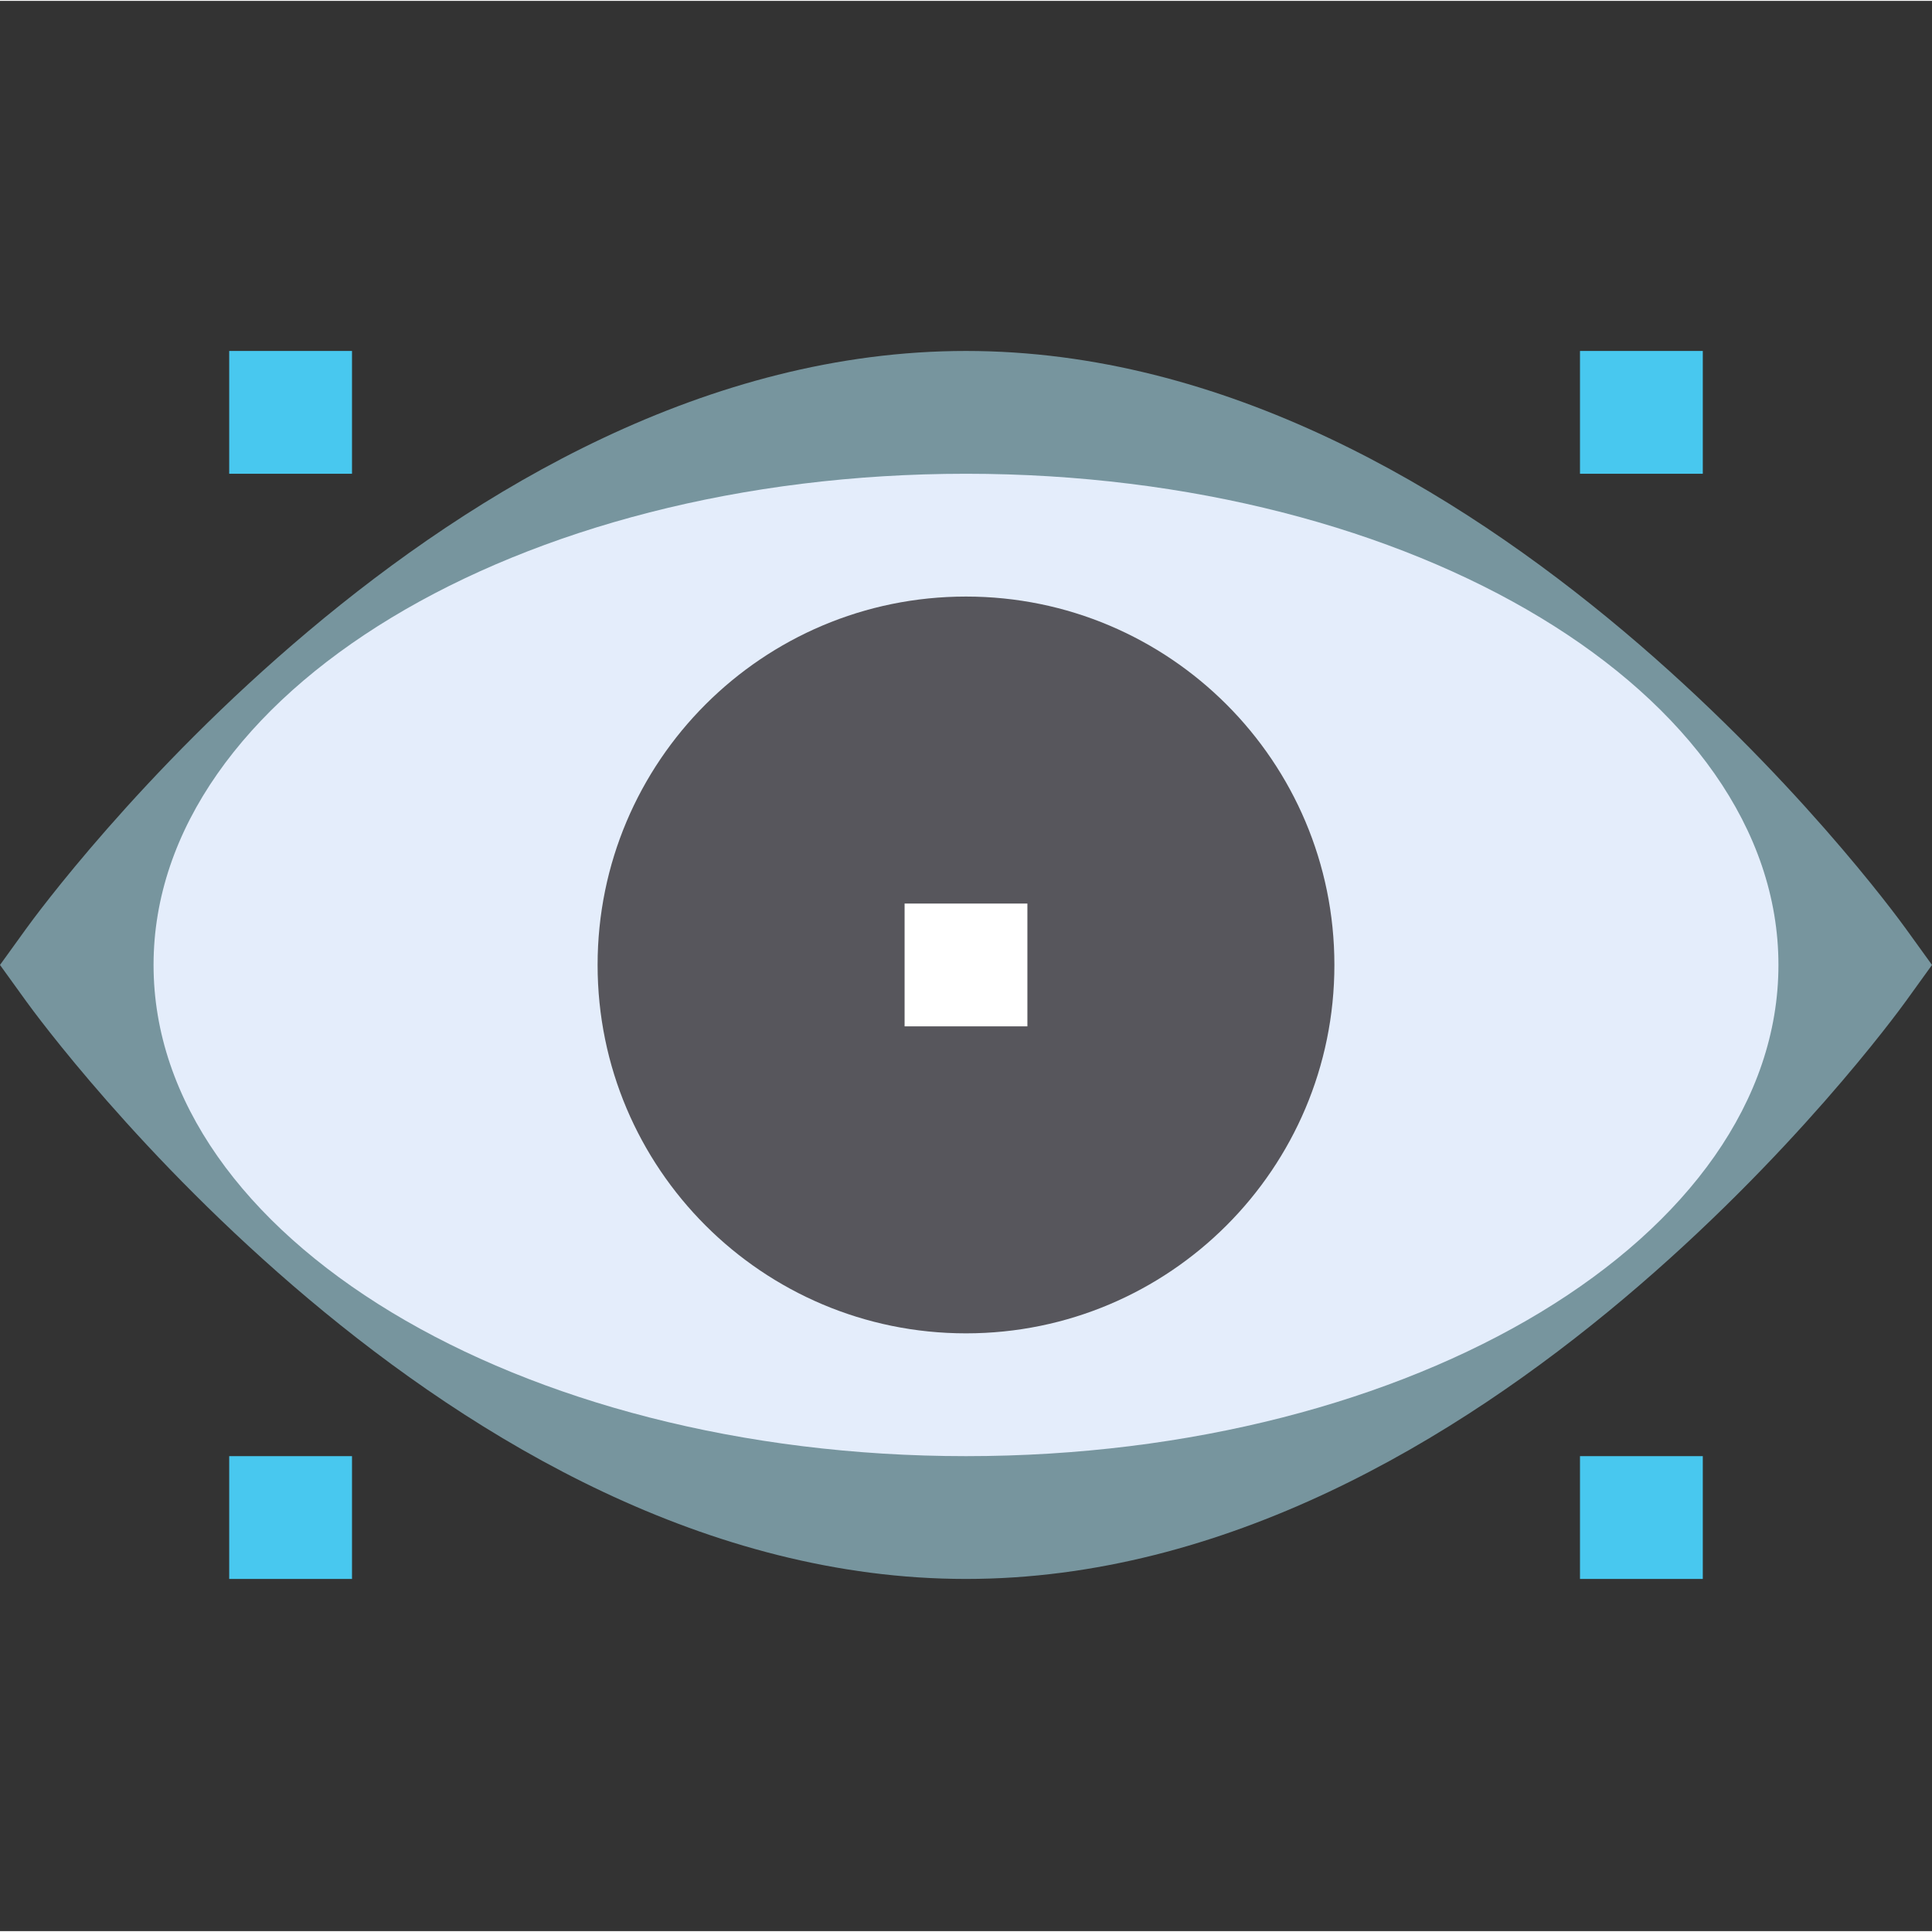 <svg height="503pt" viewBox="0 -91 503.456 503" width="503pt" xmlns="http://www.w3.org/2000/svg"><rect x="0" y="-91" width="503.456" height="503" fill="#333333" stroke="none"/><path d="m251.727 320.227c-134.766 0-240.543-144.48-244.973-150.637l-6.754-9.363 6.754-9.359c4.43-6.16 110.207-150.641 244.973-150.641 134.77 0 240.547 144.48 244.977 150.641l6.754 9.359-6.754 9.363c-4.43 6.156-110.207 150.637-244.977 150.637zm0 0" fill="#77959e"/><path d="m463.441 160.227c0-70.691-94.789-128-211.715-128-116.926 0-211.711 57.309-211.711 128 0 70.695 94.785 128 211.711 128 116.926 0 211.715-57.305 211.715-128zm0 0" fill="#e4edfb"/><path d="m347.727 160.227c0 53.02-42.98 96-96 96-53.02 0-96-42.98-96-96 0-53.02 42.98-96 96-96 53.02 0 96 42.98 96 96zm0 0" fill="#57565c"/><path d="m235.727 144.227h32v32h-32zm0 0" fill="#fff"/><g fill="#48c8ef"><path d="m411.727 288.227h32v32h-32zm0 0"/><path d="m59.727 288.227h32v32h-32zm0 0"/><path d="m411.727.227h32v32h-32zm0 0"/><path d="m59.727.227h32v32h-32zm0 0"/></g></svg>